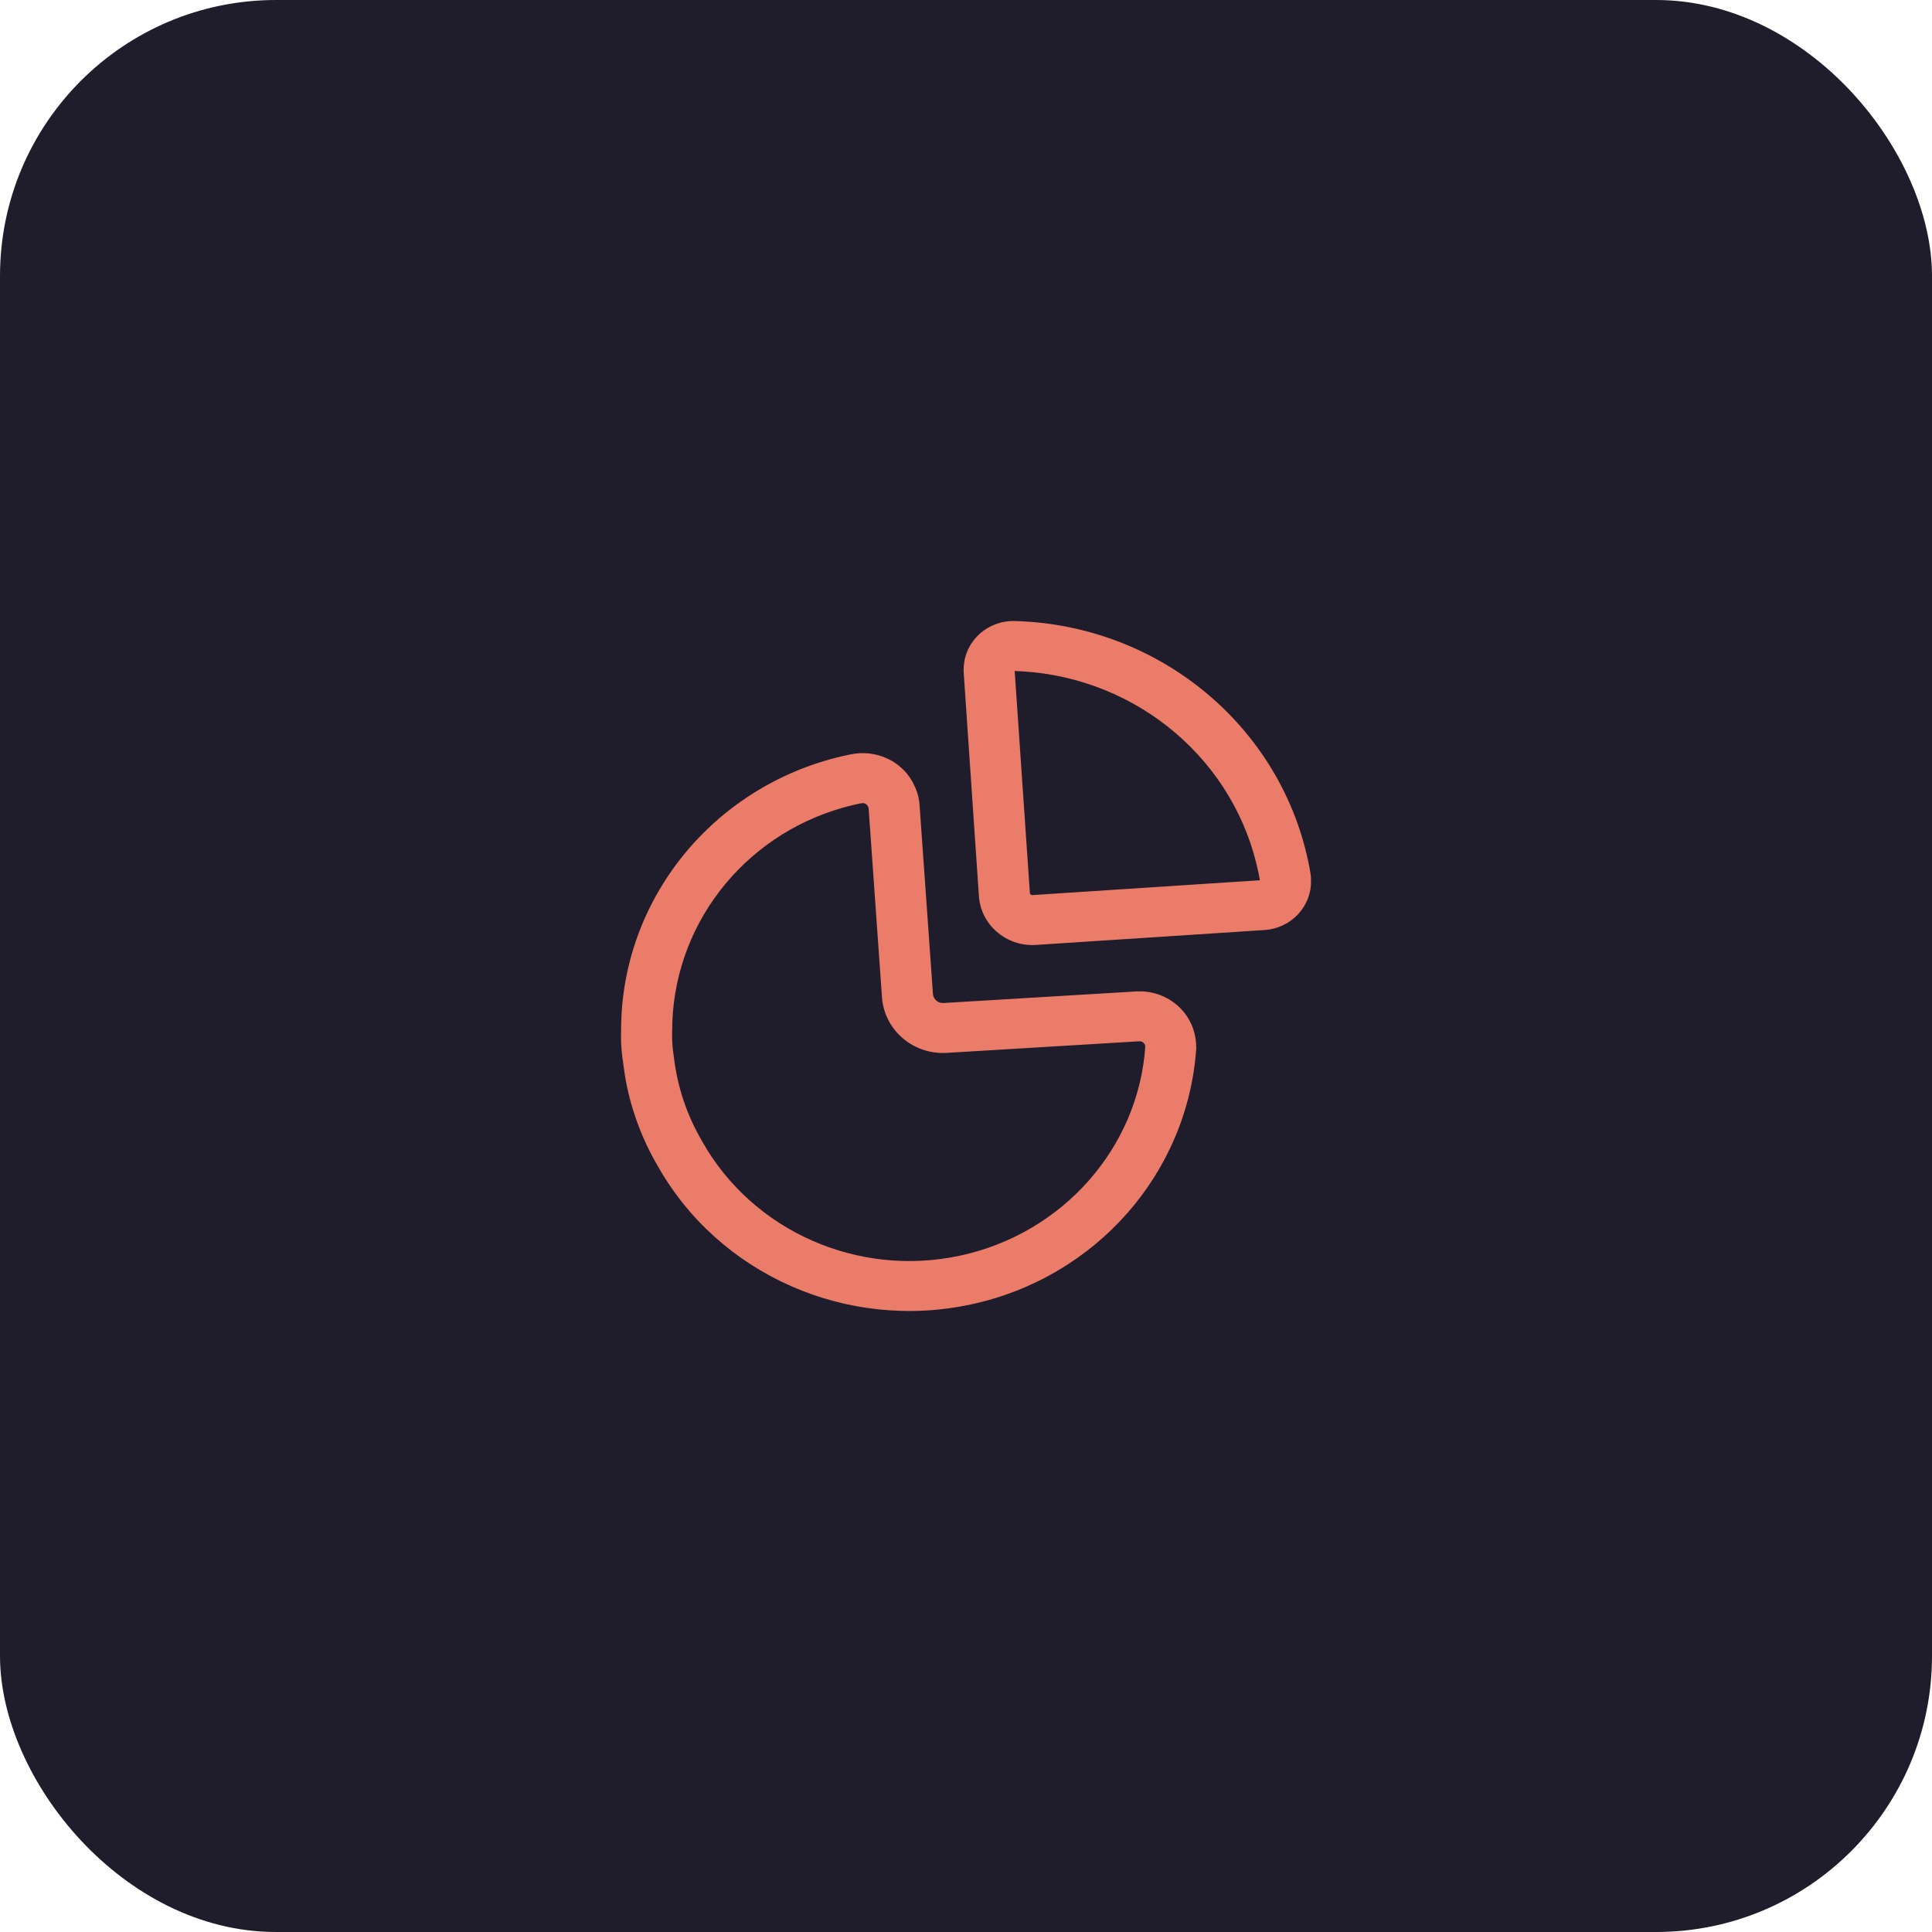 <svg className='sitebar__icon' width="56" height="56" viewBox="0 0 56 56" fill="none" xmlns="http://www.w3.org/2000/svg">
<rect width="56" height="56" rx="8" fill="#1F1D2B"/>
<path d="M26.498 22.761C26.585 22.935 26.638 23.124 26.653 23.321L27.042 28.809C27.047 28.885 27.083 28.955 27.141 29.004C27.184 29.041 27.238 29.064 27.298 29.071L27.36 29.072L32.934 28.737C33.387 28.71 33.831 28.867 34.16 29.172C34.49 29.476 34.677 29.9 34.674 30.391C34.426 34.004 31.773 37.024 28.159 37.806C24.545 38.589 20.836 36.947 19.058 33.785C18.582 32.969 18.262 32.078 18.114 31.175L18.066 30.836C18.025 30.582 18.003 30.326 18 30.079L18.003 29.837C18.013 26.066 20.662 22.804 24.388 21.924L24.644 21.868L24.781 21.845C25.502 21.747 26.211 22.125 26.498 22.761ZM25.016 23.278L24.932 23.288L24.704 23.339C21.735 24.055 19.606 26.61 19.488 29.621L19.483 29.866C19.476 30.052 19.483 30.239 19.505 30.438L19.533 30.641C19.632 31.495 19.908 32.321 20.349 33.077C21.816 35.686 24.867 37.037 27.839 36.393C30.811 35.749 32.994 33.265 33.196 30.341C33.196 30.297 33.177 30.255 33.145 30.225C33.123 30.205 33.096 30.191 33.068 30.185L33.024 30.182L27.459 30.517C26.989 30.55 26.526 30.399 26.17 30.097C25.815 29.795 25.597 29.367 25.565 28.91L25.177 23.426C25.176 23.417 25.174 23.408 25.157 23.373C25.131 23.317 25.076 23.281 25.016 23.278ZM29.423 18.001C33.708 18.122 37.303 21.202 37.99 25.341L38 25.457L37.998 25.659C37.974 25.956 37.854 26.239 37.654 26.467C37.404 26.752 37.048 26.929 36.659 26.957L30.013 27.39C29.162 27.438 28.43 26.805 28.374 25.974L27.93 19.449L27.935 19.303L27.957 19.138C28.016 18.846 28.168 18.579 28.392 18.376C28.674 18.122 29.047 17.987 29.423 18.001ZM29.411 19.449L29.851 25.878C29.854 25.917 29.888 25.947 29.921 25.945L36.518 25.514L36.485 25.334C35.832 22.08 33.012 19.664 29.629 19.459L29.411 19.449Z" fill="#EA7C69"/>
</svg>
